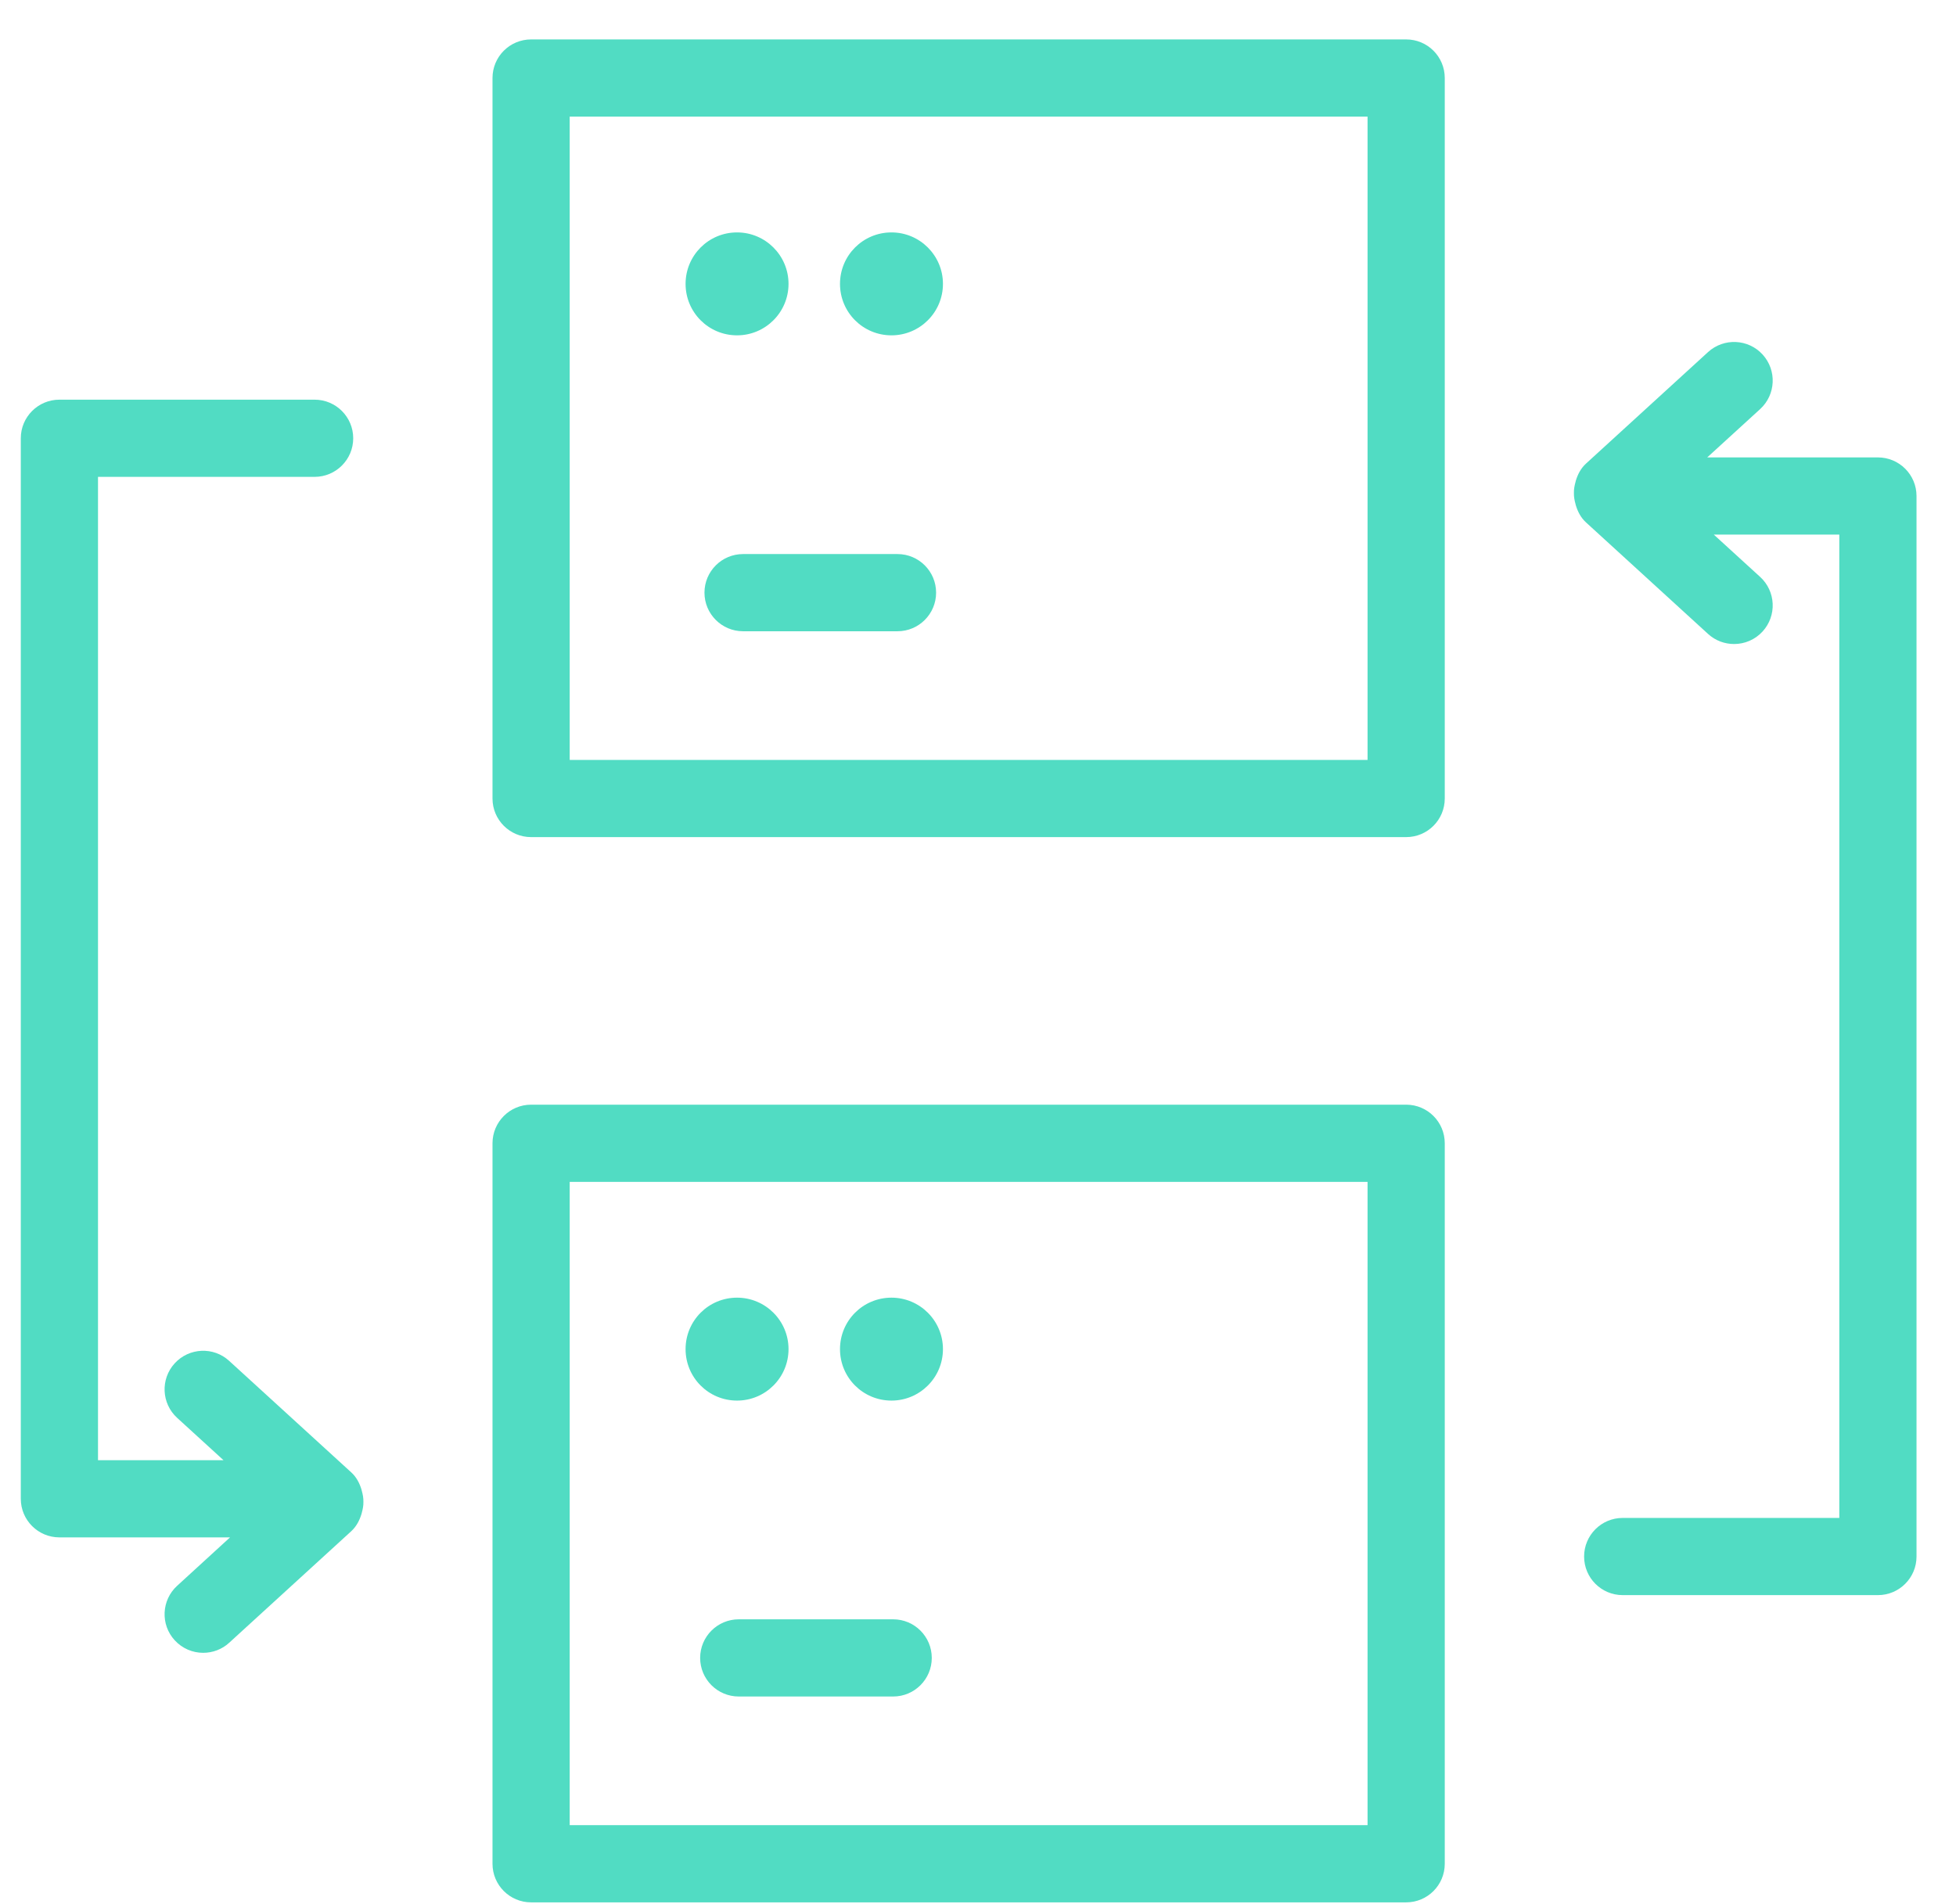 <?xml version="1.0" encoding="UTF-8"?>
<svg width="38px" height="37px" viewBox="0 0 38 37" version="1.1" xmlns="http://www.w3.org/2000/svg" xmlns:xlink="http://www.w3.org/1999/xlink">
    <!-- Generator: Sketch 42 (36781) - http://www.bohemiancoding.com/sketch -->
    <title>migration-icon-active</title>
    <desc>Created with Sketch.</desc>
    <defs></defs>
    <g id="Page-1" stroke="none" stroke-width="1" fill="none" fill-rule="evenodd">
        <g id="subPanel" transform="translate(-324, -32)" fill="#51DCC3">
            <g id="migration-icon-active" transform="translate(324, 32)">
                <path d="M11.068,14.766 L26.568,14.766 L26.568,2.266 L11.068,2.266 L11.068,14.766 Z M27.318,0.766 L10.318,0.766 C9.904,0.766 9.568,1.101 9.568,1.516 L9.568,15.516 C9.568,15.93 9.904,16.266 10.318,16.266 L27.318,16.266 C27.733,16.266 28.068,15.93 28.068,15.516 L28.068,1.516 C28.068,1.101 27.733,0.766 27.318,0.766 L27.318,0.766 Z" id="Fill-18"></path>
                <path d="M11.068,35.465 L26.568,35.465 L26.568,22.965 L11.068,22.965 L11.068,35.465 Z M27.318,21.465 L10.318,21.465 C9.904,21.465 9.568,21.801 9.568,22.215 L9.568,36.215 C9.568,36.629 9.904,36.965 10.318,36.965 L27.318,36.965 C27.733,36.965 28.068,36.629 28.068,36.215 L28.068,22.215 C28.068,21.801 27.733,21.465 27.318,21.465 L27.318,21.465 Z" id="Fill-19"></path>
                <path d="M14.319,6.516 C14.87,6.516 15.319,6.069 15.319,5.516 C15.319,4.964 14.87,4.516 14.319,4.516 C13.765,4.516 13.319,4.964 13.319,5.516 C13.319,6.069 13.765,6.516 14.319,6.516" id="Fill-20"></path>
                <path d="M17.319,6.516 C17.87,6.516 18.319,6.069 18.319,5.516 C18.319,4.964 17.87,4.516 17.319,4.516 C16.765,4.516 16.319,4.964 16.319,5.516 C16.319,6.069 16.765,6.516 17.319,6.516" id="Fill-21"></path>
                <path d="M14.319,27.215 C14.87,27.215 15.319,26.768 15.319,26.215 C15.319,25.662 14.87,25.215 14.319,25.215 C13.765,25.215 13.319,25.662 13.319,26.215 C13.319,26.768 13.765,27.215 14.319,27.215" id="Fill-22"></path>
                <path d="M17.319,27.215 C17.87,27.215 18.319,26.768 18.319,26.215 C18.319,25.662 17.87,25.215 17.319,25.215 C16.765,25.215 16.319,25.662 16.319,26.215 C16.319,26.768 16.765,27.215 17.319,27.215" id="Fill-23"></path>
                <path d="M17.352,31.465 L14.352,31.465 C13.938,31.465 13.602,31.801 13.602,32.215 C13.602,32.629 13.938,32.965 14.352,32.965 L17.352,32.965 C17.766,32.965 18.102,32.629 18.102,32.215 C18.102,31.801 17.766,31.465 17.352,31.465" id="Fill-24"></path>
                <path d="M17.436,10.766 L14.436,10.766 C14.022,10.766 13.686,11.102 13.686,11.516 C13.686,11.93 14.022,12.266 14.436,12.266 L17.436,12.266 C17.85,12.266 18.186,11.93 18.186,11.516 C18.186,11.102 17.85,10.766 17.436,10.766" id="Fill-25"></path>
                <path d="M7.028,28.965 C7.026,28.958 7.026,28.951 7.023,28.944 C6.985,28.82 6.926,28.703 6.824,28.61 L4.453,26.444 C4.148,26.163 3.673,26.186 3.394,26.491 C3.114,26.797 3.136,27.272 3.442,27.551 L4.342,28.373 L1.904,28.373 L1.904,9.266 L6.112,9.266 C6.526,9.266 6.862,8.93 6.862,8.516 C6.862,8.102 6.526,7.766 6.112,7.766 L1.154,7.766 C0.74,7.766 0.404,8.102 0.404,8.516 L0.404,29.123 C0.404,29.537 0.74,29.873 1.154,29.873 L4.469,29.873 L3.442,30.813 C3.136,31.092 3.114,31.567 3.394,31.872 C3.542,32.034 3.744,32.116 3.947,32.116 C4.128,32.116 4.31,32.052 4.453,31.92 L6.824,29.753 C6.926,29.659 6.985,29.541 7.023,29.418 C7.026,29.411 7.026,29.404 7.028,29.398 C7.048,29.325 7.062,29.255 7.06,29.182 C7.062,29.108 7.048,29.037 7.028,28.965" id="Fill-26"></path>
                <path d="M36.483,8.888 L33.167,8.888 L34.195,7.949 C34.501,7.669 34.522,7.195 34.243,6.889 C33.964,6.583 33.489,6.562 33.183,6.841 L30.813,9.007 C30.71,9.101 30.651,9.219 30.613,9.344 C30.611,9.35 30.611,9.356 30.609,9.362 C30.589,9.434 30.575,9.505 30.577,9.579 C30.575,9.654 30.589,9.725 30.609,9.797 C30.611,9.803 30.611,9.809 30.613,9.815 C30.651,9.94 30.71,10.058 30.813,10.152 L33.183,12.318 C33.327,12.45 33.508,12.514 33.689,12.514 C33.892,12.514 34.095,12.432 34.243,12.27 C34.522,11.964 34.501,11.49 34.195,11.21 L33.295,10.388 L35.733,10.388 L35.733,29.495 L31.525,29.495 C31.11,29.495 30.775,29.831 30.775,30.245 C30.775,30.659 31.11,30.995 31.525,30.995 L36.483,30.995 C36.897,30.995 37.233,30.659 37.233,30.245 L37.233,9.638 C37.233,9.224 36.897,8.888 36.483,8.888" id="Fill-27"></path>
            </g>
        </g>
    </g>
</svg>